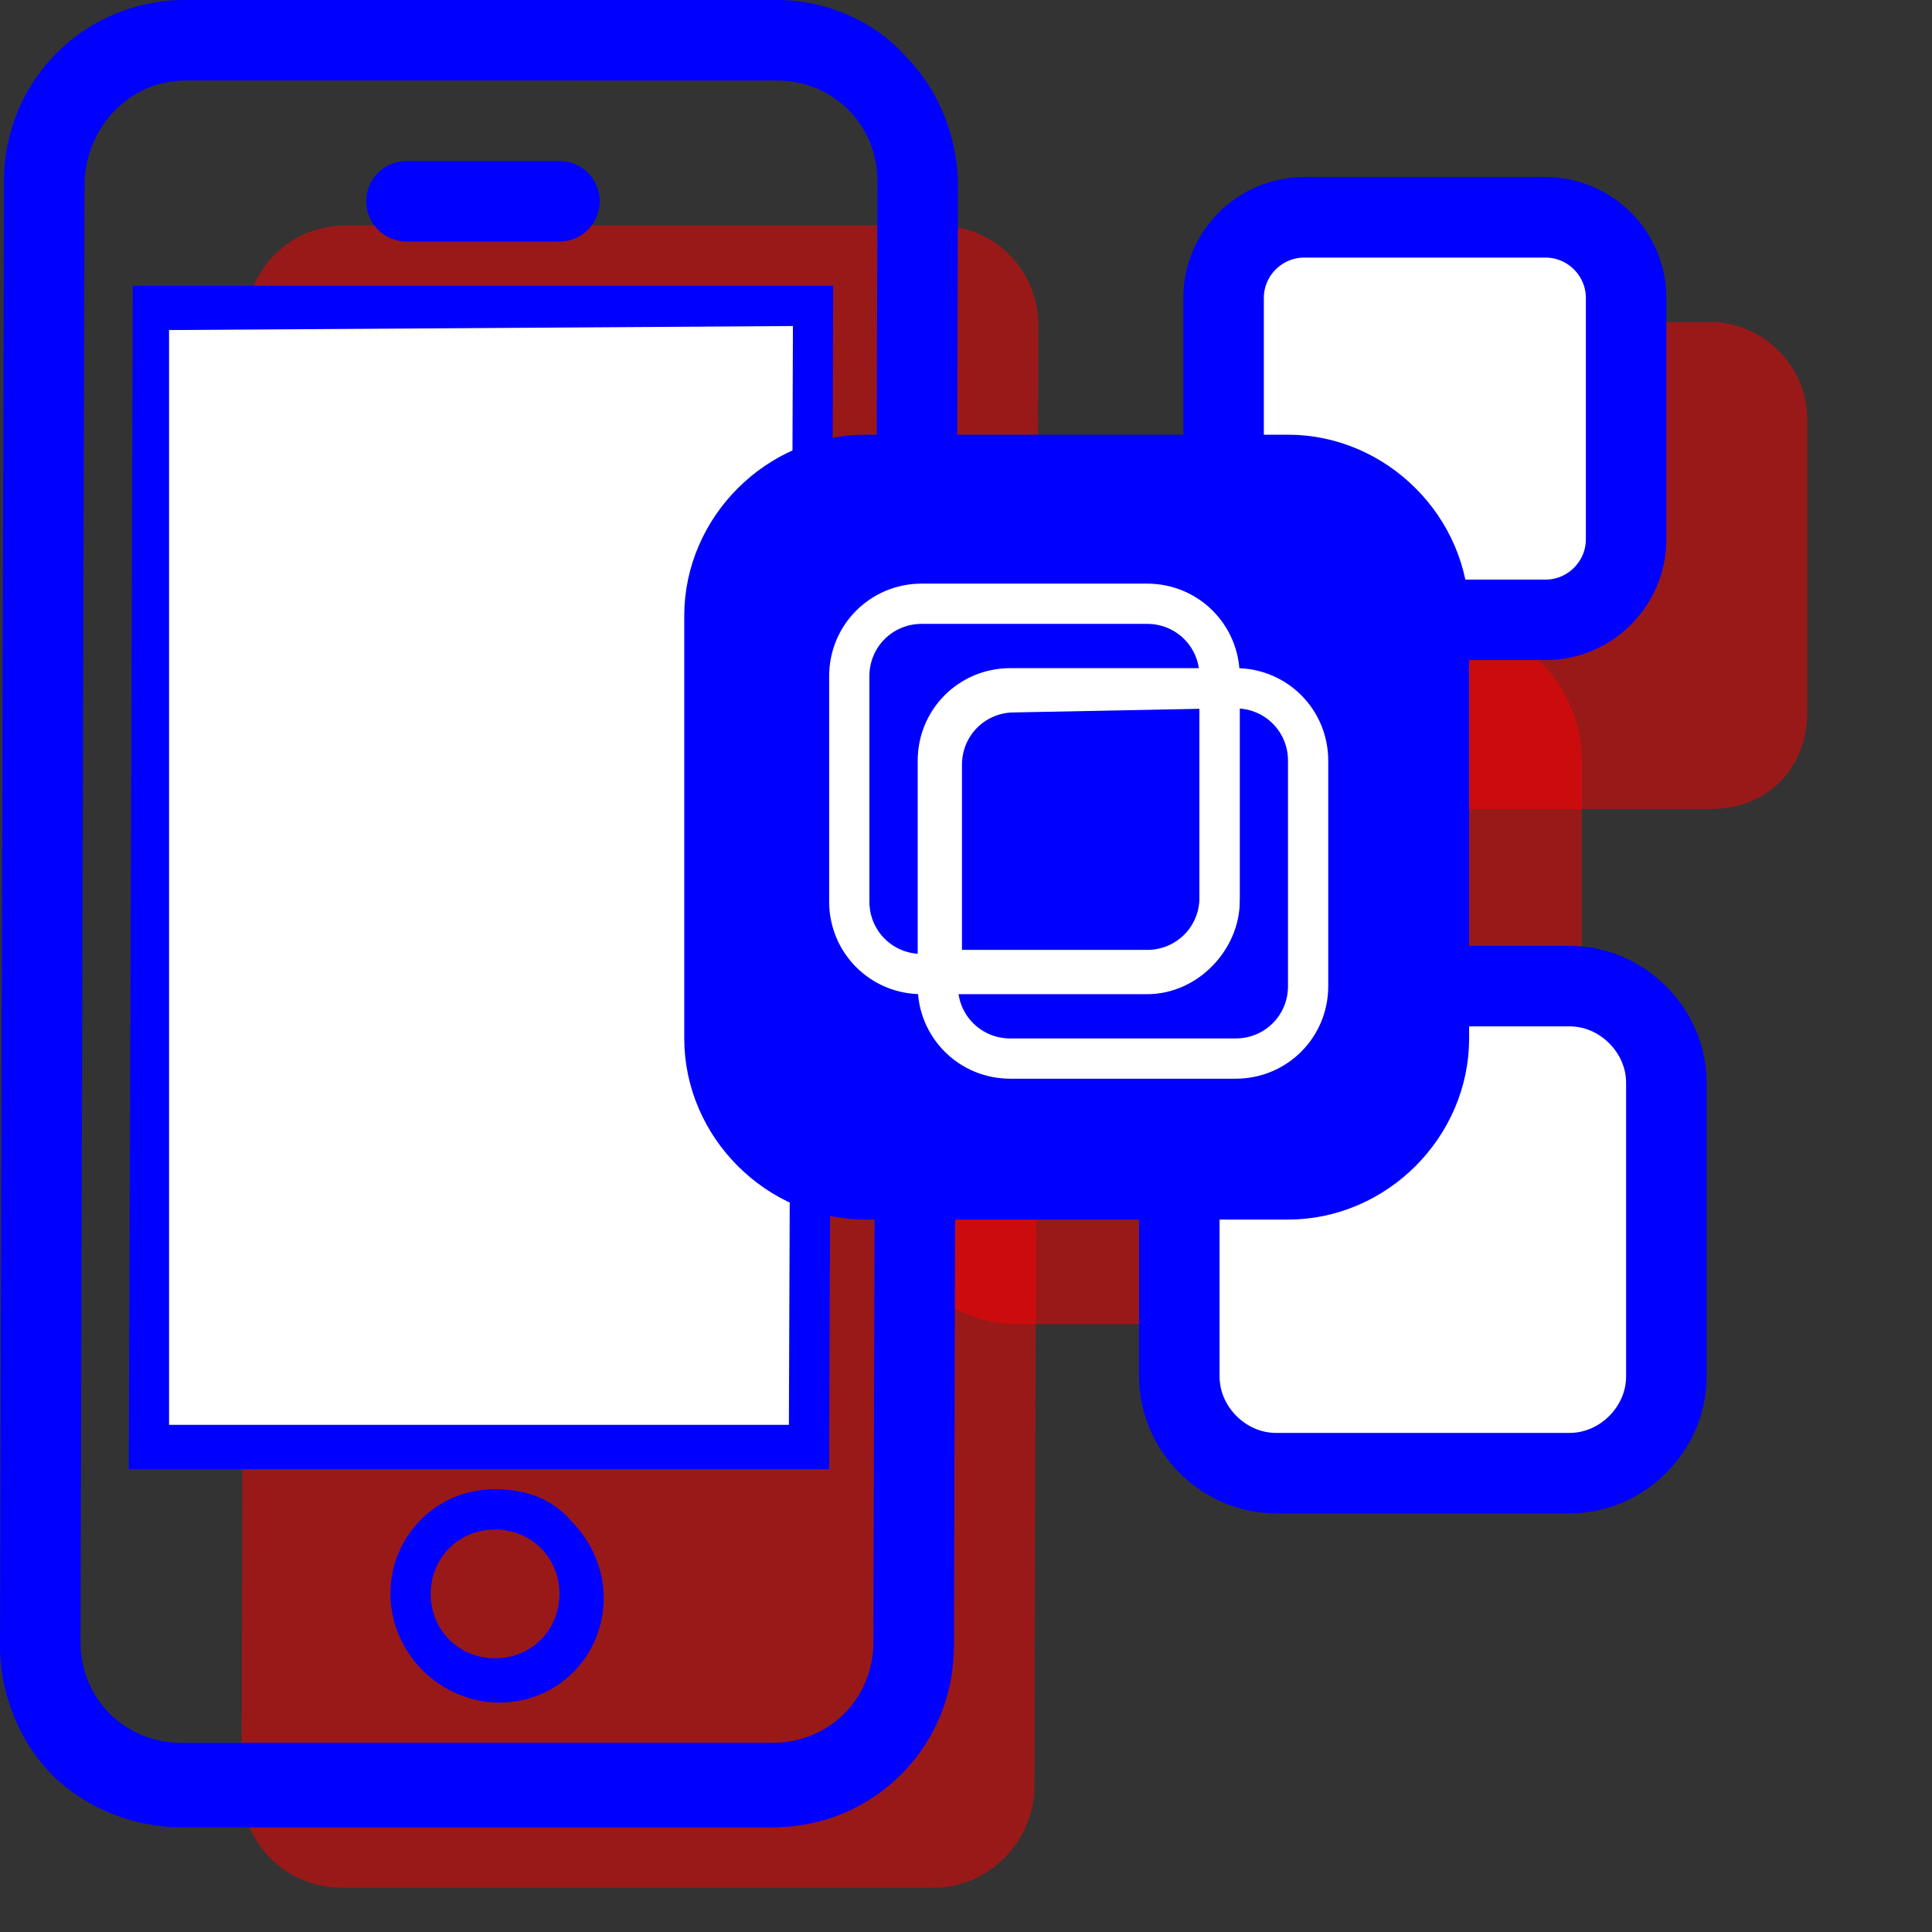 <?xml version="1.0" encoding="utf-8"?>
<!-- Generator: Adobe Illustrator 19.0.0, SVG Export Plug-In . SVG Version: 6.00 Build 0)  -->
<svg version="1.1" id="Слой_1" xmlns="http://www.w3.org/2000/svg" xmlns:xlink="http://www.w3.org/1999/xlink" x="0px" y="0px"
	 viewBox="-935 517 48 48" enable-background="new -935 517 48 48" xml:space="preserve">
<rect x="-935" y="517" width="48" height="48" fill="#333333" stroke="none"/>
<g id="XMLID_13_" opacity="0.5" enable-background="new    ">
	<path id="XMLID_49_" fill="#FF0000" d="M-911.8,563.9h-14.7c-1.4,0-2.5-1.1-2.5-2.5l0.1-36.3c0-1.4,1.1-2.5,2.5-2.5h14.7
		c1.4,0,2.5,1.1,2.5,2.5l-0.1,36.3C-909.3,562.7-910.4,563.9-911.8,563.9z"/>
</g>
<line id="XMLID_12_" fill="none" stroke="#0000FF" stroke-width="2" stroke-linecap="round" stroke-linejoin="round" stroke-miterlimit="10" x1="-924.9" y1="522" x2="-921.1" y2="522"/>
<g id="XMLID_11_">
	<polygon id="XMLID_37_" fill="#FFFFFF" points="-931.3,524.7 -914.8,524.6 -914.9,552.9 -931.3,553 	"/>
	<g id="XMLID_32_">
		<path id="XMLID_33_" fill="#0000FF" d="M-915.3,525.1l-0.1,27.3h-15.4v-27.2L-915.3,525.1 M-914.3,524.1h-17.4l-0.1,29.4h17.4
			L-914.3,524.1L-914.3,524.1z"/>
	</g>
</g>
<g id="XMLID_10_">
	<g id="XMLID_39_">
		<path id="XMLID_40_" fill="#0000FF" d="M-922.7,555c0.9,0,1.6,0.7,1.6,1.6c0,0.9-0.7,1.6-1.6,1.6l0,0c-0.9,0-1.6-0.7-1.6-1.6
			C-924.3,555.7-923.6,555-922.7,555L-922.7,555 M-922.7,554L-922.7,554L-922.7,554c-1.5,0-2.6,1.2-2.6,2.6c0,0.7,0.3,1.4,0.8,1.9
			s1.2,0.8,1.9,0.8c1.5,0,2.6-1.2,2.6-2.6c0-0.7-0.3-1.4-0.8-1.9C-921.3,554.2-922,554-922.7,554L-922.7,554z"/>
	</g>
</g>
<path id="XMLID_9_" opacity="0.5" fill="#FF0000" enable-background="new    " d="M-892.5,537.1h-7.3c-1.3,0-2.4-1.1-2.4-2.4v-7.3
	c0-1.3,1.1-2.4,2.4-2.4h7.3c1.3,0,2.4,1.1,2.4,2.4v7.3C-890.1,536.1-891.1,537.1-892.5,537.1z"/>
<path id="XMLID_8_" opacity="0.5" fill="#FF0000" enable-background="new    " d="M-899.2,549.9h-10.5c-1.9,0-3.5-1.6-3.5-3.5v-10.5
	c0-1.9,1.6-3.5,3.5-3.5h10.5c1.9,0,3.5,1.6,3.5,3.5v10.5C-895.7,548.4-897.2,549.9-899.2,549.9z"/>
<path id="XMLID_7_" fill="#FFFFFF" stroke="#0000FF" stroke-width="2" stroke-linecap="round" stroke-linejoin="round" stroke-miterlimit="10" d="
	M-896,553.6h-7.3c-1.3,0-2.4-1.1-2.4-2.4v-7.3c0-1.3,1.1-2.4,2.4-2.4h7.3c1.3,0,2.4,1.1,2.4,2.4v7.3
	C-893.6,552.5-894.7,553.6-896,553.6z"/>
<g id="XMLID_6_">
	<g id="XMLID_43_">
		<path id="XMLID_44_" fill="#0000FF" d="M-915.7,519c1.4,0,2.5,1.1,2.5,2.5l-0.1,36.3c0,1.4-1.1,2.5-2.5,2.5h-14.7l0,0
			c-1.4,0-2.5-1.1-2.5-2.5l0.1-36.2c0-1.4,1.1-2.6,2.5-2.6H-915.7L-915.7,519 M-915.7,517L-915.7,517L-915.7,517h-14.7
			c-2.5,0-4.5,2-4.5,4.5l-0.1,36.4c0,1.2,0.5,2.4,1.3,3.2c0.8,0.8,2,1.3,3.2,1.3h14.7c2.5,0,4.5-2,4.5-4.5l0.1-36.3
			c0-1.2-0.5-2.4-1.3-3.2C-913.3,517.5-914.5,517-915.7,517L-915.7,517z"/>
	</g>
</g>
<path id="XMLID_5_" fill="#FFFFFF" stroke="#0000FF" stroke-width="2" stroke-linecap="round" stroke-linejoin="round" stroke-miterlimit="10" d="
	M-896.6,532.4h-6c-1.1,0-2-0.9-2-2v-6c0-1.1,0.9-2,2-2h6c1.1,0,2,0.9,2,2v6C-894.6,531.5-895.5,532.4-896.6,532.4z"/>
<path id="XMLID_4_" fill="#0000FF" stroke="#0000FF" stroke-width="2" stroke-miterlimit="10" d="M-903,546.3h-10.5
	c-1.9,0-3.5-1.6-3.5-3.5v-10.5c0-1.9,1.6-3.5,3.5-3.5h10.5c1.9,0,3.5,1.6,3.5,3.5v10.5C-899.5,544.7-901.1,546.3-903,546.3z"/>
<path id="XMLID_3_" fill="none" stroke="#FFFFFF" stroke-linecap="round" stroke-linejoin="round" stroke-miterlimit="10" d="
	M-904.3,543.3h-5.6c-1,0-1.8-0.8-1.8-1.8v-5.6c0-1,0.8-1.8,1.8-1.8h5.6c1,0,1.8,0.8,1.8,1.8v5.6
	C-902.5,542.5-903.3,543.3-904.3,543.3z"/>
<path id="XMLID_2_" fill="none" stroke="#FFFFFF" stroke-linecap="round" stroke-linejoin="round" stroke-miterlimit="10" d="
	M-906.5,541.2h-5.6c-1,0-1.8-0.8-1.8-1.8v-5.6c0-1,0.8-1.8,1.8-1.8h5.6c1,0,1.8,0.8,1.8,1.8v5.6
	C-904.7,540.3-905.5,541.2-906.5,541.2z"/>
<path id="XMLID_1_" fill="none" stroke="#FFFFFF" stroke-linecap="round" stroke-linejoin="round" stroke-miterlimit="10" d="
	M-904.7,534.1v5.2c0,1-0.8,1.8-1.8,1.8h-5.1l0,0V536c0-1,0.8-1.8,1.8-1.8L-904.7,534.1L-904.7,534.1z"/>
</svg>
